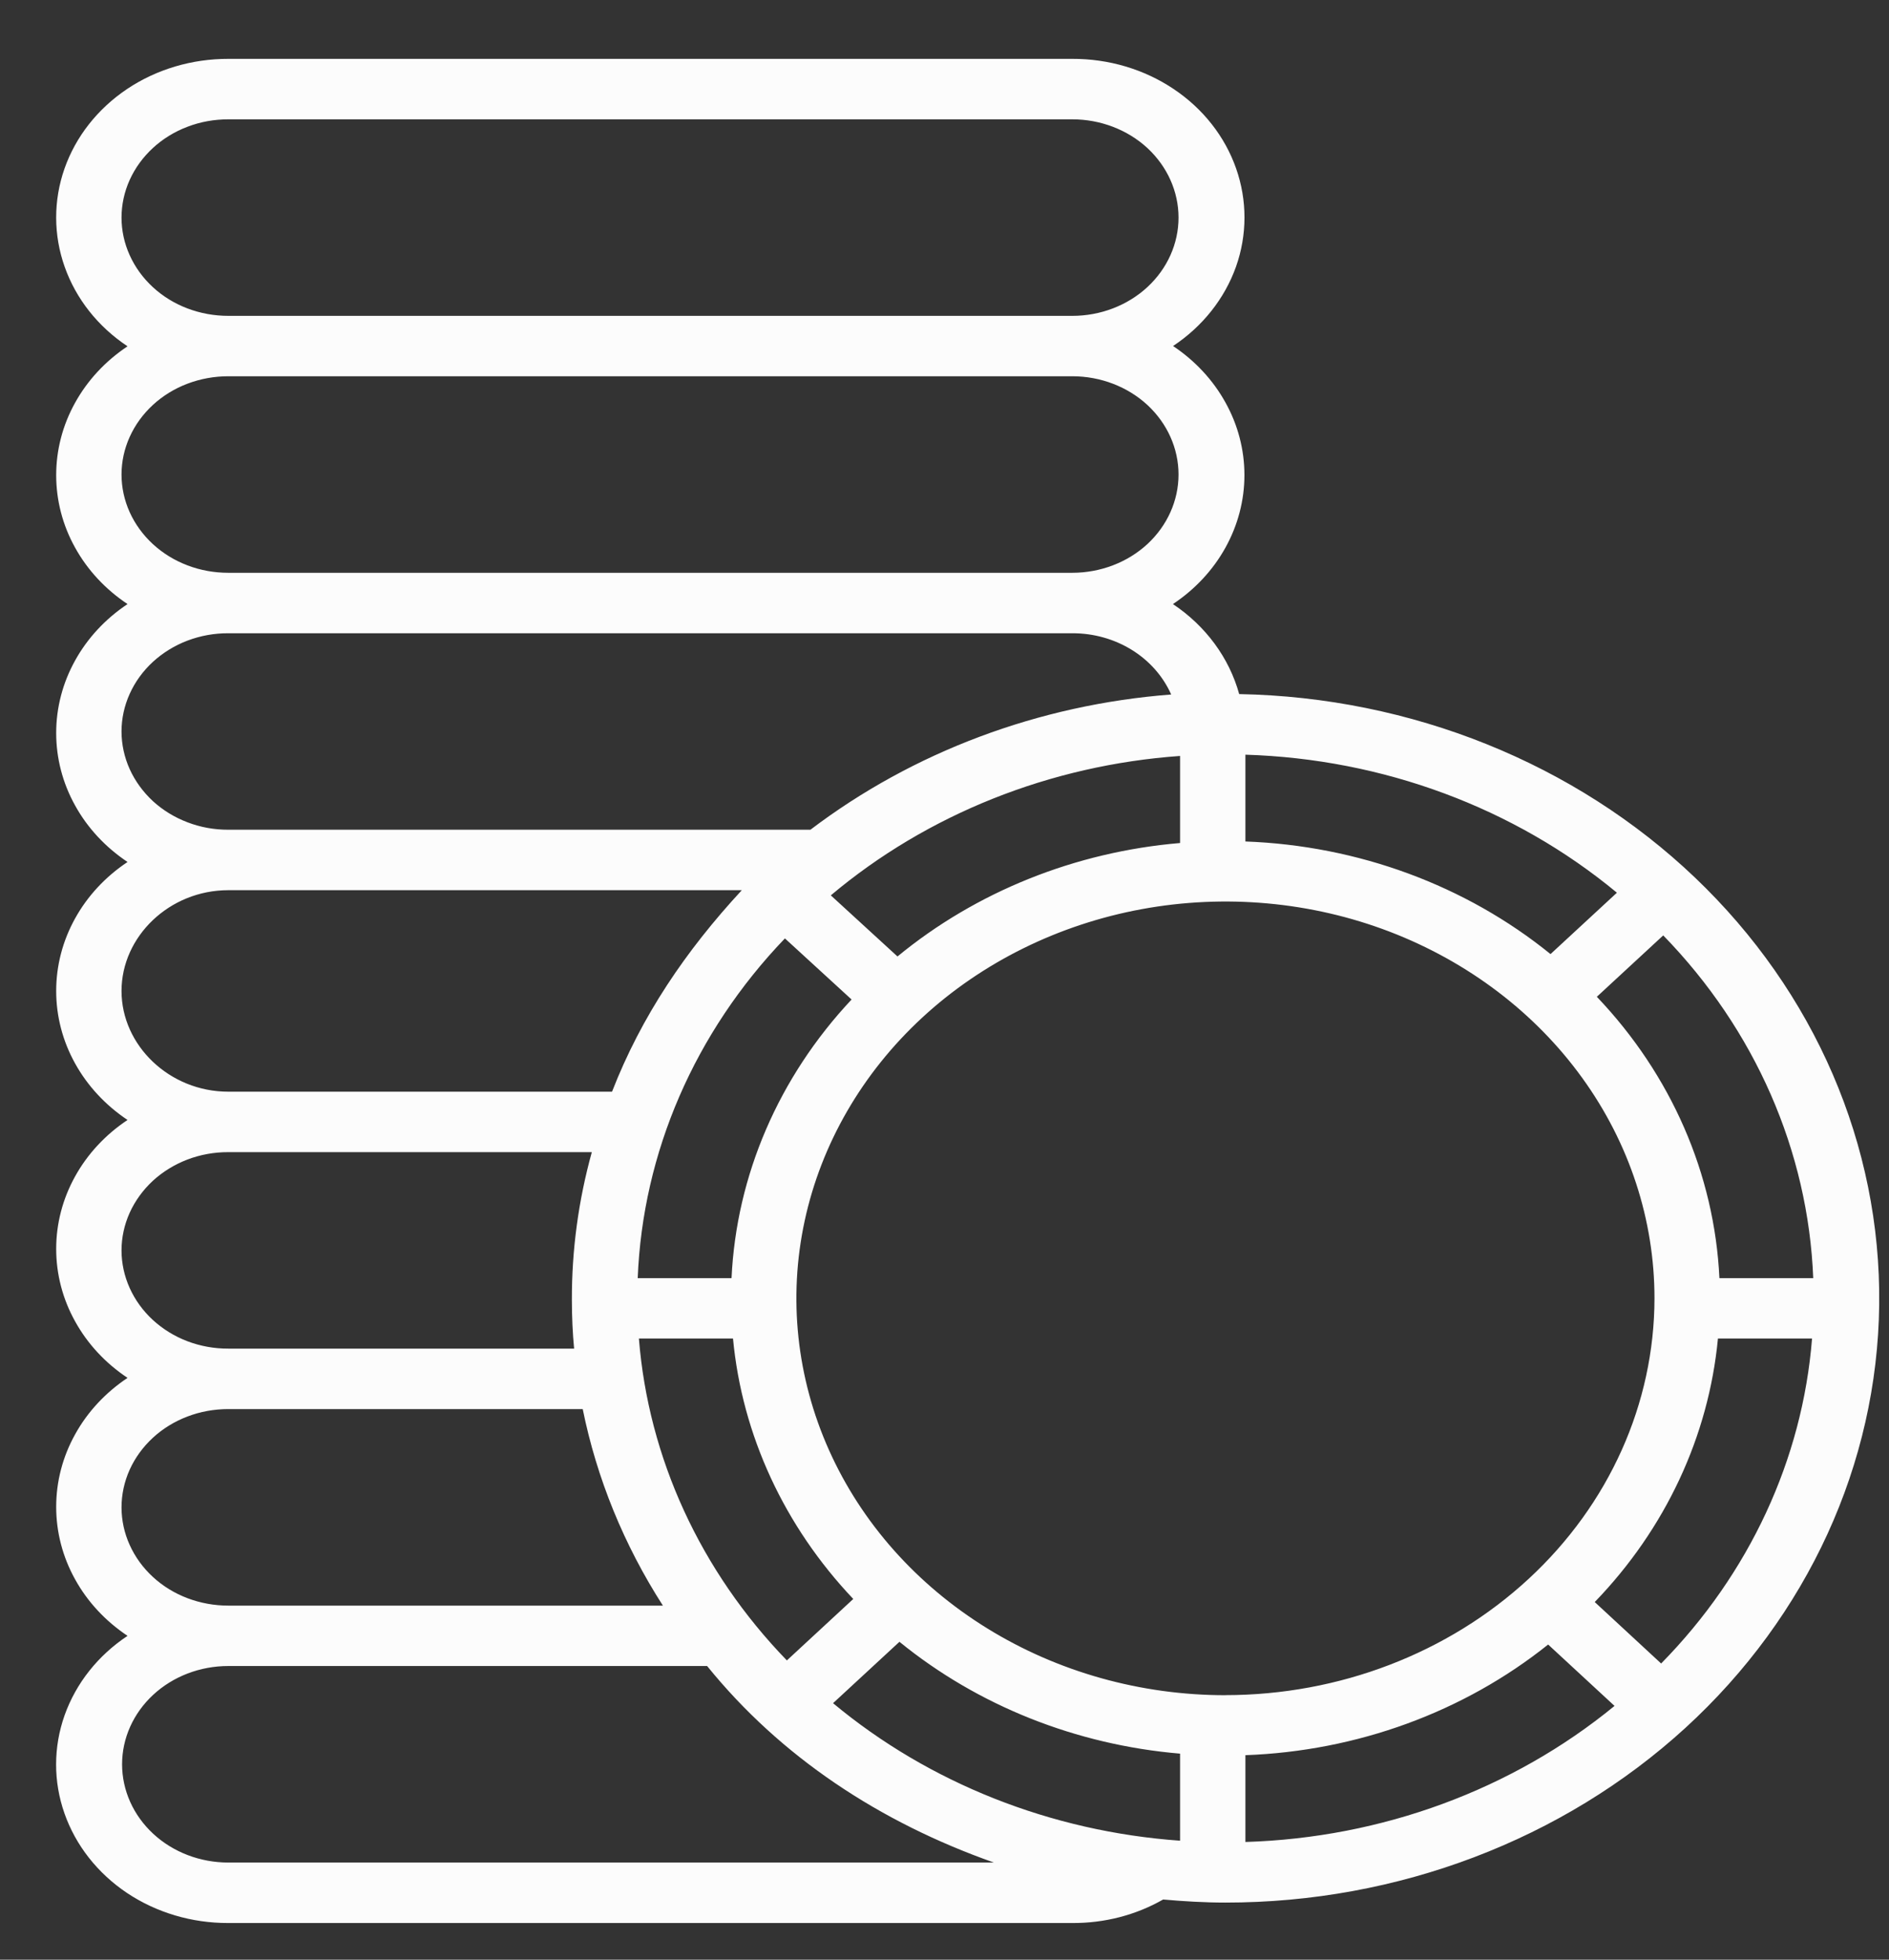 <svg width="27" height="28" viewBox="0 0 27 28" fill="none" xmlns="http://www.w3.org/2000/svg">
<rect x="0" y="0" width="27" height="28" fill="#333333" stroke="none"/>
<path d="M17.712 9.917C17.569 9.399 17.234 8.944 16.765 8.631C17.081 8.421 17.339 8.144 17.516 7.824C17.694 7.503 17.787 7.148 17.787 6.788C17.787 6.428 17.695 6.073 17.517 5.753C17.34 5.432 17.083 5.155 16.767 4.944C17.189 4.664 17.503 4.268 17.666 3.812C17.828 3.355 17.828 2.863 17.668 2.407C17.508 1.95 17.195 1.552 16.774 1.271C16.353 0.989 15.846 0.839 15.327 0.841H3.263C2.744 0.84 2.237 0.99 1.816 1.272C1.396 1.554 1.082 1.952 0.922 2.409C0.762 2.866 0.763 3.358 0.925 3.814C1.087 4.271 1.401 4.668 1.823 4.948C1.507 5.158 1.25 5.435 1.073 5.755C0.895 6.075 0.803 6.43 0.803 6.789C0.803 7.149 0.895 7.504 1.073 7.824C1.25 8.144 1.507 8.421 1.823 8.631C1.507 8.841 1.25 9.118 1.073 9.438C0.895 9.759 0.803 10.113 0.803 10.473C0.803 10.833 0.895 11.188 1.073 11.508C1.25 11.829 1.507 12.105 1.823 12.316C1.507 12.526 1.25 12.803 1.073 13.123C0.895 13.444 0.803 13.799 0.803 14.159C0.803 14.519 0.895 14.873 1.073 15.194C1.25 15.514 1.507 15.791 1.823 16.002C1.507 16.212 1.25 16.489 1.073 16.809C0.895 17.13 0.803 17.484 0.803 17.844C0.803 18.204 0.895 18.559 1.073 18.879C1.25 19.2 1.507 19.477 1.823 19.687C1.507 19.898 1.25 20.174 1.073 20.495C0.895 20.815 0.803 21.17 0.803 21.53C0.803 21.89 0.895 22.245 1.073 22.565C1.25 22.886 1.507 23.162 1.823 23.373C1.401 23.653 1.087 24.049 0.924 24.506C0.762 24.962 0.761 25.454 0.922 25.911C1.082 26.367 1.395 26.765 1.816 27.047C2.237 27.328 2.744 27.478 3.263 27.476H15.327C15.785 27.479 16.235 27.363 16.625 27.14C16.918 27.166 17.215 27.184 17.516 27.184C19.977 27.185 22.339 26.288 24.089 24.689C25.838 23.089 26.834 20.915 26.86 18.64C26.886 16.365 25.94 14.172 24.227 12.539C22.514 10.906 20.172 9.963 17.712 9.917V9.917ZM24.576 18.262C24.506 16.776 23.887 15.357 22.824 14.242L23.773 13.365C25.086 14.714 25.845 16.447 25.917 18.262H24.576ZM11.907 24.335L12.856 23.458C13.976 24.37 15.38 24.93 16.867 25.056V26.3C15.024 26.169 13.28 25.478 11.907 24.335ZM9.132 19.125H10.477C10.607 20.503 11.21 21.806 12.196 22.846L11.247 23.724C10.012 22.449 9.268 20.832 9.132 19.125ZM22.162 13.632C20.951 12.65 19.411 12.082 17.801 12.023V10.783C19.767 10.843 21.646 11.541 23.111 12.755L22.162 13.632ZM16.867 10.801V12.045C15.367 12.172 13.952 12.741 12.828 13.666L11.875 12.793C13.253 11.634 15.009 10.933 16.867 10.801ZM11.219 13.408L12.172 14.281C11.13 15.391 10.525 16.794 10.456 18.262H9.115C9.186 16.467 9.93 14.751 11.219 13.408ZM17.801 25.078C19.396 25.02 20.922 24.462 22.128 23.497L23.077 24.374C21.617 25.571 19.751 26.259 17.801 26.318V25.078ZM17.516 24.221C16.303 24.221 15.117 23.888 14.109 23.265C13.1 22.642 12.314 21.757 11.85 20.721C11.386 19.685 11.264 18.545 11.501 17.445C11.738 16.345 12.322 15.335 13.179 14.542C14.037 13.749 15.13 13.209 16.319 12.99C17.509 12.771 18.742 12.883 19.863 13.312C20.983 13.742 21.941 14.468 22.615 15.401C23.289 16.333 23.648 17.429 23.648 18.551C23.646 20.054 23 21.495 21.85 22.558C20.701 23.621 19.142 24.219 17.516 24.22V24.221ZM1.737 3.109C1.737 2.924 1.777 2.741 1.854 2.57C1.931 2.4 2.044 2.245 2.185 2.115C2.327 1.984 2.495 1.881 2.68 1.811C2.865 1.74 3.063 1.705 3.263 1.705H15.327C15.729 1.705 16.116 1.853 16.401 2.116C16.685 2.38 16.845 2.737 16.845 3.109C16.845 3.481 16.685 3.838 16.401 4.101C16.116 4.365 15.729 4.513 15.327 4.513H3.263C3.063 4.513 2.865 4.477 2.68 4.407C2.495 4.337 2.327 4.234 2.185 4.103C2.044 3.973 1.931 3.818 1.854 3.647C1.777 3.477 1.737 3.294 1.737 3.109ZM1.737 6.78C1.737 6.595 1.777 6.412 1.854 6.242C1.931 6.071 2.044 5.916 2.185 5.786C2.327 5.655 2.495 5.552 2.68 5.482C2.865 5.412 3.063 5.376 3.263 5.376H15.327C15.729 5.376 16.116 5.524 16.401 5.787C16.685 6.051 16.845 6.408 16.845 6.78C16.845 7.152 16.685 7.509 16.401 7.773C16.116 8.036 15.729 8.184 15.327 8.184H3.263C3.063 8.184 2.865 8.149 2.68 8.078C2.495 8.008 2.327 7.905 2.185 7.774C2.044 7.644 1.931 7.489 1.854 7.319C1.777 7.148 1.737 6.965 1.737 6.78ZM1.737 10.451C1.737 10.266 1.777 10.084 1.854 9.913C1.931 9.742 2.044 9.587 2.185 9.457C2.327 9.327 2.495 9.223 2.68 9.153C2.865 9.083 3.063 9.047 3.263 9.048H15.327C15.63 9.047 15.926 9.13 16.178 9.286C16.43 9.442 16.625 9.664 16.74 9.923C14.849 10.068 13.051 10.742 11.584 11.855H3.263C3.063 11.856 2.865 11.82 2.68 11.749C2.495 11.679 2.327 11.576 2.185 11.446C2.044 11.315 1.931 11.16 1.854 10.99C1.777 10.819 1.737 10.636 1.737 10.451ZM1.737 14.159C1.737 13.38 2.422 12.719 3.263 12.719H10.603C9.803 13.583 9.168 14.518 8.748 15.598H3.263C2.422 15.598 1.737 14.937 1.737 14.159ZM1.737 17.866C1.737 17.681 1.777 17.498 1.854 17.327C1.931 17.157 2.044 17.002 2.185 16.871C2.327 16.741 2.495 16.638 2.68 16.567C2.865 16.497 3.063 16.461 3.263 16.462H8.459C8.268 17.151 8.172 17.86 8.174 18.572C8.174 18.81 8.185 19.053 8.206 19.269H3.263C3.063 19.27 2.865 19.234 2.68 19.164C2.495 19.094 2.327 18.99 2.185 18.86C2.044 18.73 1.931 18.575 1.854 18.404C1.777 18.233 1.737 18.05 1.737 17.866ZM1.737 21.537C1.737 21.352 1.777 21.169 1.854 20.998C1.931 20.828 2.044 20.673 2.185 20.543C2.327 20.412 2.495 20.309 2.68 20.239C2.865 20.168 3.063 20.133 3.263 20.133H8.329C8.53 21.124 8.918 22.074 9.475 22.941H3.263C3.063 22.941 2.865 22.905 2.68 22.835C2.495 22.765 2.327 22.662 2.185 22.531C2.044 22.401 1.931 22.246 1.854 22.075C1.777 21.905 1.737 21.722 1.737 21.537ZM3.263 26.612C2.86 26.612 2.474 26.464 2.19 26.201C1.905 25.937 1.745 25.58 1.745 25.208C1.745 24.836 1.905 24.479 2.19 24.215C2.474 23.952 2.86 23.804 3.263 23.804H10.107C11.156 25.1 12.572 26.036 14.206 26.612H3.263ZM23.743 23.768L22.794 22.89C23.805 21.844 24.422 20.523 24.555 19.125H25.9C25.763 20.852 25.003 22.487 23.743 23.768H23.743Z" fill="#FCFCFC"/>
</svg>
